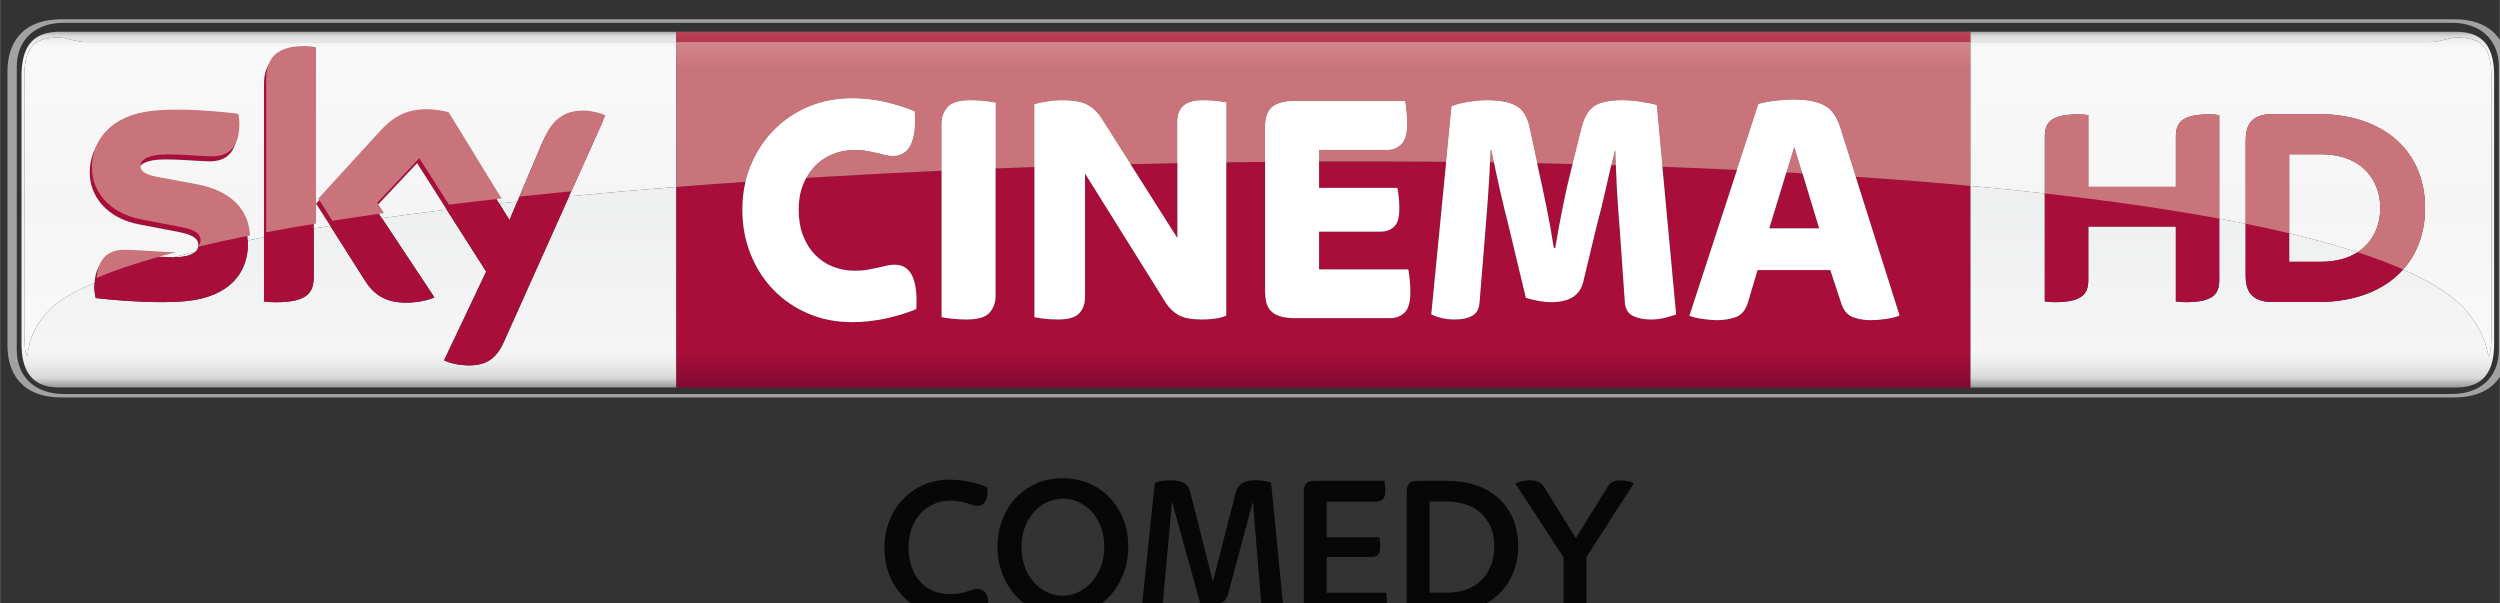 <svg height="3.762mm" viewBox="0 0 55.254 13.331" width="15.594mm" xmlns="http://www.w3.org/2000/svg" xmlns:xlink="http://www.w3.org/1999/xlink"><rect x="0" y="0" width="55.254" height="13.331" fill="#333333" stroke="none"/><linearGradient id="a" gradientTransform="matrix(0 -6.395 6.395 0 170.823 344.688)" gradientUnits="userSpaceOnUse" spreadMethod="pad" x1="0" x2="1" y1="0" y2="0"><stop offset="0" stop-color="#b4b2b1"/><stop offset=".02" stop-color="#e8e8e9"/><stop offset=".052" stop-color="#f9f9fa"/><stop offset=".488" stop-color="#f5f5f5"/><stop offset=".895" stop-color="#f9f9fa"/><stop offset=".929" stop-color="#f4f3f4"/><stop offset=".964" stop-color="#e8e8e9"/><stop offset="1" stop-color="#b4b2b1"/></linearGradient><clipPath id="b"><path d="m152.021 353.239s-4.584 0-4.584-4.584v-15.278s0-4.584 4.584-4.584h37.605s4.582 0 4.582 4.584v15.278s0 4.584-4.582 4.584z"/></clipPath><linearGradient id="c" gradientTransform="matrix(0 6.289 6.289 0 171.98 338.342)" gradientUnits="userSpaceOnUse" spreadMethod="pad" x1="0" x2="1" y1="0" y2="0"><stop offset="0" stop-color="#af6773"/><stop offset=".104" stop-color="#c9747a"/><stop offset=".898" stop-color="#c9747a"/><stop offset="1" stop-color="#d49093"/><stop offset="1" stop-color="#d49093"/></linearGradient><clipPath id="d"><path d="m152.021 353.239s-4.584 0-4.584-4.584v-15.278s0-4.584 4.584-4.584h37.605s4.582 0 4.582 4.584v15.278s0 4.584-4.582 4.584z"/></clipPath><linearGradient id="e" gradientTransform="matrix(0 6.289 6.289 0 171.98 338.342)" gradientUnits="userSpaceOnUse" spreadMethod="pad" x1="0" x2="1" y1="0" y2="0"><stop offset="0" stop-color="#810a32"/><stop offset=".104" stop-color="#a90e3a"/><stop offset=".898" stop-color="#a90e3a"/><stop offset="1" stop-color="#b94556"/><stop offset="1" stop-color="#b94556"/></linearGradient><linearGradient id="f" gradientTransform="matrix(0 -6.395 6.395 0 170.823 344.688)" gradientUnits="userSpaceOnUse" spreadMethod="pad" x1="0" x2="1" y1="0" y2="0"><stop offset="0" stop-color="#888685"/><stop offset=".02" stop-color="#d9d9da"/><stop offset=".052" stop-color="#f5f5f6"/><stop offset=".488" stop-color="#eeefef"/><stop offset=".895" stop-color="#f5f5f6"/><stop offset=".929" stop-color="#ebebec"/><stop offset=".964" stop-color="#d9d9da"/><stop offset="1" stop-color="#888685"/></linearGradient><clipPath id="g"><path d="m148.72 334.074h44.204v10.779h-44.204z"/></clipPath><g fill="#070707" transform="matrix(.802 0 0 .802 -357.057 -532.196)"><path d="m471.365 680.543c-.255 0-.491-.046-.709-.138-.217-.092-.406-.221-.566-.386-.159-.165-.284-.361-.374-.59s-.135-.479-.135-.749c0-.263.045-.509.135-.738s.215-.427.374-.596c.16-.169.349-.301.566-.396.217-.096.454-.144.709-.144.191 0 .374.019.549.056.174.037.34.087.497.151.004.026.007.05.009.071.002.02.002.041.002.064 0 .12-.026.214-.079.281s-.117.101-.196.101c-.037 0-.079-.006-.124-.022-.045-.015-.098-.031-.155-.05-.059-.019-.126-.036-.205-.051-.079-.015-.171-.022-.276-.022-.161 0-.311.031-.45.094-.139.061-.26.149-.362.261-.104.113-.185.249-.242.407-.059.16-.087.338-.087.532 0 .203.029.384.087.542.058.16.139.295.242.405.102.111.224.195.362.251.139.056.289.084.45.084.105 0 .196-.007.273-.022.077-.015.144-.031.2-.05.056-.019.105-.036.146-.051.041-.015.083-.022.124-.022.094 0 .169.031.225.094.056.061.085.152.085.273v.072c0 .022-.004.049-.011.079-.158.068-.321.12-.49.155-.169.036-.36.054-.574.054"/><path d="m474.494 680.003c.158 0 .306-.035.445-.104.139-.07.26-.165.365-.285s.188-.263.247-.427.09-.341.09-.529-.029-.362-.086-.526c-.059-.163-.139-.304-.242-.422-.104-.117-.224-.21-.362-.278s-.289-.101-.45-.101c-.159 0-.306.033-.445.098-.139.066-.26.158-.362.276-.104.117-.185.258-.245.419s-.09.338-.09.53c0 .195.029.375.086.54.059.165.139.307.242.427s.224.214.362.281.287.101.445.101m.006.562c-.268 0-.511-.05-.733-.149-.221-.1-.41-.236-.568-.411-.159-.174-.281-.376-.369-.608-.089-.231-.133-.479-.133-.745 0-.264.044-.51.133-.74.087-.231.21-.431.369-.6.158-.169.346-.301.568-.4.221-.098.465-.146.733-.146.266 0 .51.049.731.146.221.099.41.231.568.4.159.169.281.367.369.596.089.229.133.476.133.744 0 .266-.044.514-.133.745-.087.231-.21.434-.369.608-.158.175-.346.311-.568.411-.221.099-.465.149-.731.149"/><path d="m476.947 680.521c-.064 0-.119-.006-.166-.02-.046-.013-.087-.028-.121-.043l.372-3.561c.052-.022.121-.041.205-.054.084-.014.156-.02.216-.02.168 0 .296.025.384.076.087.05.146.14.176.268l.62 2.447.624-2.431c.03-.128.09-.219.18-.275.09-.056.214-.085.371-.085.075 0 .151.006.23.018.079.011.145.024.198.039l.352 3.579c-.037.015-.081.03-.133.043-.051.014-.107.02-.171.02-.086 0-.158-.015-.214-.045-.056-.03-.089-.086-.096-.169l-.239-2.893-.688 2.56c-.03.105-.081.177-.155.217-.072.039-.166.059-.279.059-.056 0-.115-.004-.177-.011-.061-.007-.113-.019-.154-.034l-.776-2.791-.261 2.897c-.007.079-.04.134-.096.164s-.124.045-.203.045"/><path d="m481.466 680.493c-.139 0-.228-.028-.268-.081-.039-.055-.059-.125-.059-.211v-3.072c0-.086.02-.156.059-.211.04-.054.129-.081.268-.081h1.891c.007.03.014.071.019.124.006.052.009.105.009.158 0 .109-.024.185-.07.228-.048.044-.104.065-.171.065h-1.374v.979h1.452c.004.03.008.069.014.116.005.046.009.096.009.149 0 .105-.022.177-.065.219-.044.043-.096.062-.16.062h-1.25v.985h1.637c.004.03.009.069.014.115.006.048.009.096.009.149 0 .113-.022.193-.068.24-.045.046-.101.07-.169.07h-1.728z"/><path d="m484.606 679.919h.501c.176 0 .341-.028.497-.081.156-.055.291-.135.407-.242.116-.106.209-.241.276-.403s.101-.35.101-.568c0-.195-.034-.369-.101-.521-.068-.151-.16-.279-.276-.383s-.253-.181-.41-.234-.326-.079-.506-.079h-.49zm-.304.574c-.139 0-.228-.026-.268-.081-.039-.055-.059-.125-.059-.211v-3.072c0-.086.02-.156.059-.211.04-.054.129-.081.268-.081h.771c.304 0 .578.043.821.126.244.085.451.206.621.364.171.158.302.346.395.568.091.221.138.47.138.744 0 .259-.045.5-.135.725s-.221.421-.394.589c-.172.166-.383.299-.627.396-.246.098-.525.146-.836.146h-.754z"/><path d="m488.607 680.526c-.06 0-.119-.002-.177-.009-.058-.005-.102-.013-.133-.02v-1.552l-1.327-2.031c.052-.03.114-.052.186-.068.07-.015.135-.022.191-.022.098 0 .179.011.244.036.066.024.121.072.166.144l.879 1.413.871-1.407c.041-.071.09-.12.146-.146.056-.026.13-.039.22-.039.052 0 .114.006.186.019.07.014.129.035.174.065l-1.305 2.031v1.323c0 .075-.024.139-.071.189-.046.051-.13.076-.25.076"/></g><g transform="matrix(.813 0 0 .813 -360.049 -539.645)"><g clip-path="url(#g)" transform="matrix(1.538 0 0 -1.538 214.334 1194.678)"><g transform="translate(191.964 338.168)"><path d="m0 0c .736 0 .961.458.961.915v4.855c0 .457-.225.915-.961.915h-42.283c-.736 0-.961-.458-.961-.915v-4.855c0-.457.225-.915.961-.915zm-42.249.061c-.496 0-.831.293-.831.78v5.003c0 .487.335.779.831.779h42.215c.496 0 .831-.292.831-.779v-5.003c0-.487-.335-.78-.831-.78h-42.215" fill="#a2a2a3"/></g></g><path d="m149.64 344.633c-.496 0-.672-.292-.672-.779v-4.73c0-.487.176-.78.672-.78h10.904v3.545c-.65-.051-1.282-.106-1.896-.165l-1.155-2.577c-.129-.285-.302-.412-.612-.412-.008 0-.017 0-.026 0-.191.005-.343.051-.417.089l.744 1.569-.698 1.095c-.393-.049-.776-.098-1.146-.15l.929-1.401c-.087-.041-.275-.093-.5-.093-.346 0-.558.127-.719.378l-.622.98c-.099-.017-.197-.032-.292-.048v-.848c0-.289-.113-.455-.677-.455-.075 0-.14.005-.203.014v1.134c-.096-.018-.192-.037-.286-.055.001-.02.002-.04.002-.06 0-.538-.352-.932-1.066-1.01-.142-.015-.303-.021-.466-.021-.435 0-.9.043-1.159.073-.012.058-.023.13-.023.187 0 .028.001.055.003.081-.287-.122-.517-.248-.685-.377-.473-.392-.485-.821-.501-.909-.041 0-.056.187-.056.466l.001 4.464c0 .517.168.692.606.692.149 0 .297-.08.494-.08h10.426v.181h22.873v-.181h8.111c.197 0 .346.08.494.08.438 0 .607-.175.607-.692l.002-4.464c0-.279-.017-.466-.058-.466-.015.088-.073.487-.499.909-.236.22-.576.424-1.005.613-.325-.362-.84-.575-1.505-.575h-.803c-.384 0-.476.208-.476.464v.92c-.153.03-.308.061-.467.09v-1.084c0-.239-.096-.392-.594-.392-.06 0-.113.004-.173.013v1.323h-1.548v-.944c0-.239-.096-.392-.594-.392-.06 0-.113.004-.175.013v1.908c-.426.048-.867.093-1.317.134v-3.564h8.588c.496 0 .672.293.672.78v4.73c0 .487-.176.779-.672.779zm7.774-3.037.18-.293.138.328c-.106-.012-.213-.023-.318-.035m31.64-1.03h.555c.278 0 .493.065.654.169-.364.118-.769.23-1.209.334zm-37.395.082h.019c.194 0 .306.041.364.096-.132-.032-.259-.063-.383-.096" fill="url(#f)" transform="matrix(1.538 0 0 -1.538 214.334 1194.678)"/><path d="m160.544 344.45h22.874v.181h-22.874zm11.361-2.111v-.467h1.384c.008-.039.016-.091.024-.156.007-.065.012-.135.012-.209 0-.158-.032-.266-.095-.322-.063-.057-.141-.086-.236-.086h-1.089v-.667h1.578c.008-.044.016-.103.024-.18s.012-.153.012-.227c0-.17-.033-.288-.101-.355-.066-.067-.151-.1-.253-.1h-1.69c-.11 0-.2.012-.268.035s-.122.056-.159.097c-.037.042-.062.092-.077.151-.013.059-.02.122-.02.189v2.29c-.228-.003-.457-.005-.685-.008v-2.707c-.055-.027-.122-.046-.201-.056-.078-.01-.155-.015-.23-.015-.184 0-.322.026-.412.077-.091.051-.165.122-.224.212l-1.431 2.292v-2.191c0-.11-.033-.203-.1-.278-.066-.075-.192-.112-.377-.112-.078 0-.155.004-.229.012-.075.007-.138.017-.189.029v2.654c-.23-.008-.459-.016-.686-.025v-2.256c0-.115-.035-.212-.106-.293s-.205-.121-.401-.121c-.083 0-.164.004-.244.012-.081.007-.148.017-.203.029v2.589c-.812-.037-1.61-.079-2.394-.127-.021-.039-.04-.08-.057-.123-.051-.13-.076-.276-.076-.437 0-.169.025-.322.076-.455.05-.134.121-.247.209-.339.088-.093.193-.164.315-.213.121-.049.251-.074.389-.074.086 0 .163.006.229.018.068.012.127.023.18.035.053.013.103.024.151.036.046.012.096.017.146.017.287 0 .415-.261.384-.785-.162-.067-.342-.122-.54-.165-.197-.043-.397-.065-.597-.065-.279 0-.537.05-.772.15-.235.101-.44.24-.612.417-.173.177-.309.388-.407.632s-.147.507-.147.791c0 .17.019.334.056.49-.413-.028-.821-.058-1.222-.09v-3.548h22.873v.003 3.564c-.654.061-1.329.114-2.026.161l.776-2.452c-.067-.027-.147-.048-.242-.062-.094-.014-.186-.021-.276-.021-.103 0-.202.017-.298.05-.096.034-.166.109-.209.228l-.201.609h-1.284l-.17-.574c-.043-.137-.116-.224-.218-.26-.102-.035-.21-.053-.324-.053-.075 0-.16.007-.256.021-.097.014-.176.032-.239.056l.843 2.579c-.435.021-.874.039-1.319.056l.243-2.611c-.055-.02-.121-.04-.197-.06-.077-.019-.16-.029-.25-.029-.126 0-.232.022-.319.065-.086.044-.133.124-.141.242l-.088 1.276c-.02.224-.036.459-.051.705-.008.152-.014.297-.02.44-.027.001-.053.001-.081.001-.03-.128-.062-.264-.093-.405-.052-.239-.106-.458-.161-.658l-.242-1.005c-.059-.236-.246-.354-.56-.354-.078 0-.159.008-.241.024-.083.015-.153.033-.212.053l-.3 1.252c-.06.232-.115.461-.165.685-.035.152-.068.303-.099.455-.024.001-.045.001-.069.001-.011-.231-.024-.447-.038-.648-.02-.262-.038-.488-.053-.677l-.095-1.151c-.008-.114-.051-.192-.129-.236-.079-.043-.181-.065-.306-.065-.091 0-.171.009-.239.027-.069.018-.129.038-.18.062l.264 2.698c-.511.005-1.025.007-1.541.007-.235 0-.471 0-.706-.001m3.879-.142c.044-.197.09-.414.139-.652.05-.238.094-.484.132-.735h.024c.043.251.088.496.136.732.046.236.095.453.146.65l.026.102c-.208.006-.417.01-.626.015zm-7.211.094.827-1.304v1.322c-.277-.005-.552-.011-.827-.018m11.291-1.132h.881l-.295.97c-.095.005-.189.01-.284.016z" fill="url(#e)" transform="matrix(1.538 0 0 -1.538 214.334 1194.678)"/><g clip-path="url(#d)" transform="matrix(1.538 0 0 -1.538 214.334 1194.678)"><g transform="translate(163.648 339.499)"><path d="m0 0c-.279 0-.536.05-.772.151-.235.1-.439.239-.612.416s-.308.387-.407.632c-.098.244-.147.507-.147.791 0 .275.049.533.147.773.099.24.234.449.407.626s.377.316.612.417c.236.1.493.15.772.15.2 0 .395-.022.583-.065.189-.043.363-.098.524-.165.036-.524-.092-.786-.383-.786-.051 0-.098.006-.141.018s-.09.024-.141.036c-.051.011-.108.023-.171.035s-.138.018-.224.018c-.137 0-.267-.025-.389-.074-.121-.049-.226-.12-.315-.213-.088-.092-.158-.203-.209-.333s-.076-.276-.076-.437c0-.17.025-.321.076-.455s.121-.247.209-.339c.089-.093.194-.164.315-.213.122-.049.252-.074.389-.074.086 0 .163.006.23.018s.126.024.179.035c.053.012.103.024.151.036.047.012.096.018.147.018.286 0 .414-.262.383-.786-.161-.067-.341-.122-.539-.165-.199-.043-.398-.065-.598-.065" fill="#fff"/></g><g transform="translate(165.68 339.546)"><path d="m0 0c-.082 0-.164.004-.244.012-.081.008-.149.018-.204.029v3.419c0 .114.036.212.106.292.071.081.205.122.401.122.082 0 .164-.004.244-.012.081-.008.149-.018.204-.03v-3.419c0-.114-.036-.211-.106-.292-.071-.081-.205-.121-.401-.121" fill="#fff"/></g><g transform="translate(167.291 339.546)"><path d="m0 0c-.079 0-.155.004-.23.012-.074.008-.137.018-.188.029v3.762c.059.019.135.036.23.05.094.014.174.021.241.021.216 0 .373-.028.471-.083s.181-.136.248-.242l1.337-2.108v2.055c0 .051.006.099.02.144s.037.086.071.121c.033.036.079.063.138.083s.134.03.224.03c.079 0 .154-.004.227-.012.072-.008.134-.016.185-.024v-3.767c-.055-.028-.121-.046-.2-.056s-.155-.015-.23-.015c-.184 0-.322.026-.412.077s-.165.122-.224.212l-1.431 2.291v-2.19c0-.111-.033-.203-.1-.278s-.193-.112-.377-.112" fill="#fff"/></g><g transform="translate(171.475 339.57)"><path d="m0 0c-.11 0-.199.012-.268.035-.069.024-.122.056-.159.098-.037.041-.063.091-.077.15-.013.059-.02.122-.02.189v2.894c0 .067.007.13.02.189.014.059.04.109.077.15.037.042.09.074.159.098.069.023.158.035.268.035h1.949c.008-.043.016-.102.024-.177s.012-.152.012-.23c0-.166-.034-.283-.1-.352-.067-.069-.151-.103-.254-.103h-1.201v-.673h1.384c.008-.04.016-.092.024-.157.007-.065.011-.135.011-.209 0-.158-.031-.265-.094-.322s-.141-.086-.235-.086h-1.09v-.667h1.578c.008-.043.016-.103.024-.18s.012-.153.012-.227c0-.17-.034-.288-.1-.355-.067-.067-.152-.1-.254-.1z" fill="#fff"/></g><g transform="translate(174.306 339.546)"><path d="m0 0c-.09 0-.17.009-.239.027-.068.017-.128.038-.179.062l.36 3.678c.074.032.173.057.294.077.122.02.226.03.312.03.122 0 .227-.008.315-.024.089-.016.164-.042.227-.08.063-.037.113-.089.15-.156s.066-.15.085-.248l.153-.715c.044-.197.09-.414.139-.652s.093-.484.132-.735h.024c.043.251.088.496.135.732s.096.452.147.649l.188.75c.047.185.123.311.227.378s.265.101.485.101c.11 0 .22-.009.332-.027s.205-.037.28-.056l.344-3.702c-.055-.02-.121-.04-.197-.059-.077-.02-.161-.03-.251-.03-.125 0-.232.022-.318.065s-.133.124-.141.242l-.089 1.275c-.019.225-.036.46-.05.706-.013.246-.022.479-.026.7h-.012c-.051-.205-.103-.426-.156-.664-.053-.239-.107-.458-.162-.659l-.241-1.004c-.059-.236-.246-.354-.56-.354-.079 0-.159.008-.241.024-.083.015-.154.033-.213.053l-.3 1.252c-.059.232-.114.46-.165.685-.051.224-.098.448-.141.673h-.018c-.012-.315-.027-.604-.047-.865-.02-.262-.037-.488-.053-.676l-.094-1.152c-.008-.114-.051-.193-.13-.236-.078-.043-.18-.065-.306-.065" fill="#fff"/></g><g transform="translate(179.864 341.158)"><path d="m0 0h .881l-.439 1.447zm-.919-1.624c-.074 0-.16.007-.256.021s-.176.032-.238.056l1.222 3.744c.106.027.213.047.322.059.108.011.207.017.298.017.13 0 .241-.01.333-.029.093-.02.171-.05.234-.089s.115-.091.156-.156c.042-.065.076-.141.104-.228l1.047-3.312c-.067-.028-.147-.048-.241-.062-.095-.014-.187-.021-.277-.021-.102 0-.202.017-.298.05-.096.034-.166.11-.209.228l-.2.608h-1.285l-.17-.573c-.043-.138-.116-.224-.218-.26-.102-.035-.21-.053-.324-.053" fill="#fff"/></g><g transform="translate(187.05 341.89)"><path d="m0 0v .888c0 .241.096.394.593.394.061 0 .114-.004.175-.014v-2.913c0-.24-.096-.393-.594-.393-.061 0-.113.005-.174.014v1.323h-1.547v-.944c0-.24-.097-.393-.595-.393-.06 0-.112.005-.174.014v2.912c0 .241.096.394.594.394.061 0 .113-.004.175-.014v-1.268zm4.406-.374c0 .99-.713 1.661-1.892 1.661h-.803c-.385 0-.477-.203-.477-.469v-2.39c0-.255.092-.463.477-.463h.803c1.179 0 1.892.671 1.892 1.661m-2.403-.95v1.9h.556c.772 0 1.056-.5 1.056-.95 0-.451-.284-.95-1.056-.95z" fill="#a90e3a"/></g><g transform="translate(152.97 340.884)"><path d="m0 0c0-.538-.352-.932-1.067-1.01-.518-.055-1.268.01-1.624.051-.013.059-.023.131-.023.188 0 .471.254.578.493.578.248 0 .638-.043.928-.043.319 0 .417.109.417.212 0 .135-.129.191-.377.239l-.678.13c-.564.108-.866.499-.866.913 0 .504.357.925 1.058 1.003.53.057 1.175-.008 1.529-.051.013-.061.02-.118.02-.182 0-.469-.248-.57-.486-.57-.184 0-.468.034-.793.034-.331 0-.468-.092-.468-.203 0-.117.131-.166.338-.202l.648-.121c.666-.122.951-.501.951-.966m1.163-.578c0-.289-.113-.455-.677-.455-.074 0-.14.005-.202.014v3.831c0 .291.099.595.668.595.072 0 .144-.008.211-.022zm2.305-1.482c.074-.038.225-.084.417-.089.327-.007.505.119.638.412l1.756 3.918c-.072.039-.233.082-.364.085-.226.004-.529-.042-.723-.504l-.569-1.343-1.115 1.817c-.072.022-.248.054-.377.054-.393 0-.613-.145-.842-.393l-1.084-1.186.872-1.373c.161-.25.374-.378.719-.378.226 0 .413.051.5.093l-1.05 1.584.744.788 1.222-1.916z" fill="#a90e3a"/></g></g><path d="m191.528 344.45h-8.111v-2.542c.45-.041.891-.086 1.317-.134v1.005c0 .24.096.393.594.393.061 0 .113-.004.175-.014v-1.268h1.548v.889c0 .24.095.393.592.393.062 0 .114-.004.175-.014v-1.829c.159-.029.314-.06.467-.09v1.469c0 .267.092.469.476.469h.803c1.179 0 1.892-.671 1.892-1.66 0-.433-.136-.805-.387-1.087.429-.189.769-.393 1.005-.613.426-.422.484-.821.499-.909.041 0 .058.187.058.466l-.002 4.464c0 .517-.169.692-.607.692-.148 0-.297-.08-.494-.08m-42.51-.612-.001-4.464c0-.279.015-.466.056-.466.016.088.028.517.501.909.168.129.398.255.685.377.027.403.266.497.49.497.242 0 .622-.041.91-.043.124.033.251.064.383.096.037.035.052.075.052.116 0 .135-.129.191-.377.239l-.677.13c-.565.109-.866.498-.866.913 0 .503.356.925 1.057 1.003.149.016.307.022.466.022.404 0 .809-.042 1.064-.073.012-.061.019-.118.019-.181 0-.47-.247-.571-.486-.571-.183 0-.468.034-.793.034-.331 0-.468-.092-.468-.203 0-.117.131-.166.338-.203l.648-.119c.637-.118.926-.469.949-.907.094.018.19.037.286.055v2.698c0 .29.099.593.669.593.071 0 .143-.007.211-.021v-3.115c.095.016.193.031.292.048l-.251.393 1.085 1.186c.228.248.449.393.841.393.13 0 .305-.032.378-.054l.935-1.524c.105.012.212.023.318.035l.43 1.014c.188.447.476.505.699.505h.024c.131-.003.292-.047.365-.085l-.602-1.341c.614.059 1.246.114 1.896.165v2.561h-10.426c-.197 0-.345.08-.494.08-.438 0-.606-.175-.606-.692m40.036-1.371v-1.398c.44-.104.845-.216 1.209-.334.286.184.402.493.402.782 0 .449-.283.95-1.056.95z" fill="url(#a)" transform="matrix(1.538 0 0 -1.538 214.334 1194.678)"/><path d="m160.544 344.45v-2.561c.401.032.809.062 1.222.09.023.098.054.192.091.283.098.24.234.449.407.626.172.178.377.316.612.416.235.101.493.151.772.151.2 0 .394-.021.583-.064.188-.045.363-.099.524-.166.035-.524-.092-.786-.383-.786-.051 0-.098.006-.141.018s-.091.024-.141.035c-.052.012-.109.025-.171.036-.063.012-.138.017-.224.017-.138 0-.268-.024-.389-.073-.122-.049-.227-.12-.315-.213-.059-.061-.11-.131-.152-.21.784.048 1.582.09 2.394.127v.83c0 .114.035.212.106.293.07.08.203.12.401.12.081 0 .163-.003.243-.011.081-.008.149-.017.204-.03v-1.162c.227.009.456.017.686.025v1.108c.059.019.135.036.23.05.094.014.175.02.241.02.216 0 .373-.027.471-.082s.181-.135.247-.243l.511-.803c.275.007.55.013.827.018v.732c0 .052.006.1.021.145.013.045.036.086.07.122.033.035.08.063.138.083.059.018.133.028.224.028.079 0 .154-.003.227-.011.072-.008.134-.016.186-.024v-1.06c.228.003.457.005.685.008v.603c0 .068.007.131.02.189.015.06.04.11.077.151.037.042.091.074.159.097.068.024.158.036.268.036h1.95c.008-.044.015-.103.023-.178.008-.074.012-.151.012-.229 0-.166-.034-.283-.1-.352-.067-.068-.151-.104-.253-.104h-1.202v-.206c.235.001.471.001.706.001.516 0 1.03-.002 1.541-.007l.096.98c.075.032.173.058.294.078.122.018.226.028.313.028.121 0 .226-.007.315-.023.088-.015.163-.042.226-.079.063-.038.113-.09.15-.157.038-.067.066-.15.085-.248l.13-.603c.209-.005.418-.009.626-.015l.162.647c.047.186.123.311.227.378s.266.1.485.1c.11 0 .221-.008.332-.026.112-.018.206-.037.279-.056l.102-1.091c.445-.017.884-.035 1.319-.056l.379 1.164c.107.028.214.048.323.06.108.012.207.018.297.018.13 0 .242-.01.334-.03.093-.02.17-.049.233-.089.064-.04.116-.091.157-.157.041-.064.076-.14.104-.226l.271-.861c.697-.047 1.372-.1 2.026-.161v2.542zm19.622-2.305c.095-.006.189-.011.284-.016l-.144.476zm-5.229.395c-.003-.074-.006-.146-.009-.217.024 0 .045 0 .069-.001-.015.073-.029.145-.042.218zm2.196-.006c-.02-.083-.041-.169-.063-.259.028 0 .054 0 .081-.001-.002.088-.004.175-.006.26z" fill="url(#c)" transform="matrix(1.538 0 0 -1.538 214.334 1194.678)"/><g clip-path="url(#b)" transform="matrix(1.538 0 0 -1.538 214.334 1194.678)"><g transform="translate(161.766 341.98)"><path d="m0 0c .023.097.053.191.091.283.098.24.234.449.406.626.173.177.377.316.613.416s.493.15.772.15c.2 0 .394-.021.583-.064.188-.044.363-.099.524-.166.035-.523-.093-.785-.383-.785-.051 0-.098.006-.141.018-.044.011-.091.023-.142.035s-.108.024-.171.035c-.062.012-.137.018-.223.018-.138 0-.267-.024-.389-.074-.122-.049-.227-.12-.315-.212-.059-.062-.11-.132-.152-.21-.361-.022-.72-.046-1.073-.07" fill="#fff"/></g><g transform="translate(165.233 342.176)"><path d="m0 0v .831c0 .114.035.211.106.292.071.08.204.121.401.121.082 0 .163-.004.244-.012.08-.008.148-.018.203-.029v-1.163c-.319-.012-.638-.026-.954-.04" fill="#fff"/></g><g transform="translate(166.873 342.241)"><path d="m0 0v1.108c.059.02.135.036.23.05.094.014.174.021.241.021.216 0 .373-.028.471-.083s.181-.136.248-.242l.51-.804c-.569-.014-1.138-.03-1.7-.05m2.527.068v.733c0 .051.007.099.02.144.014.046.038.086.071.121.033.036.08.063.138.083.059.02.134.03.224.03.079 0 .154-.004.227-.012s.134-.016.186-.024v-1.06c-.29-.004-.577-.009-.866-.015" fill="#fff"/></g><g transform="translate(170.951 342.332)"><path d="m0 0v .603c0 .067.007.13.021.189.013.059.039.11.076.151s.09.074.159.097c.069.024.158.036.268.036h1.95c.008-.044.015-.103.023-.177.008-.075.012-.152.012-.231 0-.165-.033-.282-.1-.351s-.151-.103-.253-.103h-1.202v-.207c-.317-.001-.636-.004-.954-.007" fill="#fff"/></g><g transform="translate(177.974 342.246)"><path d="m0 0c-.273.01-.546.019-.822.028-.003.088-.006.175-.007.26h-.012c-.021-.083-.042-.169-.063-.258-.226.007-.455.013-.683.019l.162.647c.047.185.123.311.227.378.104.066.265.1.485.1.11 0 .22-.009.332-.027.112-.017.205-.036.28-.056zm-2.213.063c-.254.005-.509.01-.764.014-.015.072-.029.145-.043.217h-.018c-.003-.073-.006-.146-.009-.216-.257.004-.516.007-.775.009l.096.981c.074.031.173.057.294.076.122.02.226.03.312.03.122 0 .227-.008.315-.024.089-.015.164-.042.227-.079.063-.038.113-.09.15-.157s.066-.15.085-.248l.13-.603" fill="#fff"/></g><g transform="translate(181.391 342.07)"><path d="m0 0c-.31.021-.624.041-.941.059l-.145.476-.14-.459c-.288.016-.58.031-.873.045l.38 1.164c.106.028.214.047.322.059s.208.018.298.018c.13 0 .241-.01.334-.03.092-.019.17-.049.233-.088.063-.04.115-.092.157-.157.041-.065.075-.14.103-.227z" fill="#fff"/></g><g transform="translate(191.069 340.431)"><path d="m0 0c-.241.106-.51.207-.806.304.286.185.402.493.402.782 0 .449-.283.95-1.056.95h-.555v-1.397c-.246.059-.502.115-.769.169v1.47c0 .266.092.469.477.469h.802c1.18 0 1.893-.672 1.893-1.661 0-.433-.136-.805-.388-1.086m-3.251.898c-.925.171-1.96.319-3.083.445v1.005c0 .24.096.393.593.393.062 0 .114-.004.175-.013v-1.268h1.548v.888c0 .24.096.393.592.393.062 0 .114-.004.175-.013z" fill="#c9747a"/></g></g><path d="m155.217 341.521.121-.183c.37.052.753.101 1.146.15l-.523.822z" fill="url(#a)" transform="matrix(1.538 0 0 -1.538 214.334 1194.678)"/><path d="m445.491 671.326c.043-.618.409-.765.754-.765.374 0 .957.063 1.4.066-.852.22-1.578.454-2.154.699m2.743-.845c.057-.055.08-.118.08-.18 0-.208-.198-.294-.578-.368l-1.043-.2c-.869-.166-1.332-.768-1.332-1.405 0-.775.548-1.423 1.626-1.543.231-.025.474-.034.717-.034.622 0 1.245.065 1.637.112.02.094.029.182.029.28 0 .722-.38.877-.748.877-.282 0-.72-.052-1.22-.052-.508 0-.72.141-.72.312 0 .18.202.255.52.311l.997.186c.98.18 1.425.72 1.461 1.394-.503.1-.98.203-1.426.309m1.865-.394v-4.149c0-.448.152-.915 1.029-.915.109 0 .222.012.325.034v4.792c-.469.077-.92.157-1.354.238m1.801-.311-.383-.606 1.668-1.825c.351-.382.691-.605 1.295-.605.198 0 .469.049.58.083l1.438 2.345c-.488.054-.963.109-1.431.166l-.805-1.263-1.145 1.212.186.281c-.482.068-.951.139-1.405.211m5.089-.661.662-1.562c.288-.685.731-.775 1.074-.775h.037c.203.01.449.071.562.131l-.926 2.063c-.477.046-.946.094-1.408.143" fill="#c9747a"/></g></svg>